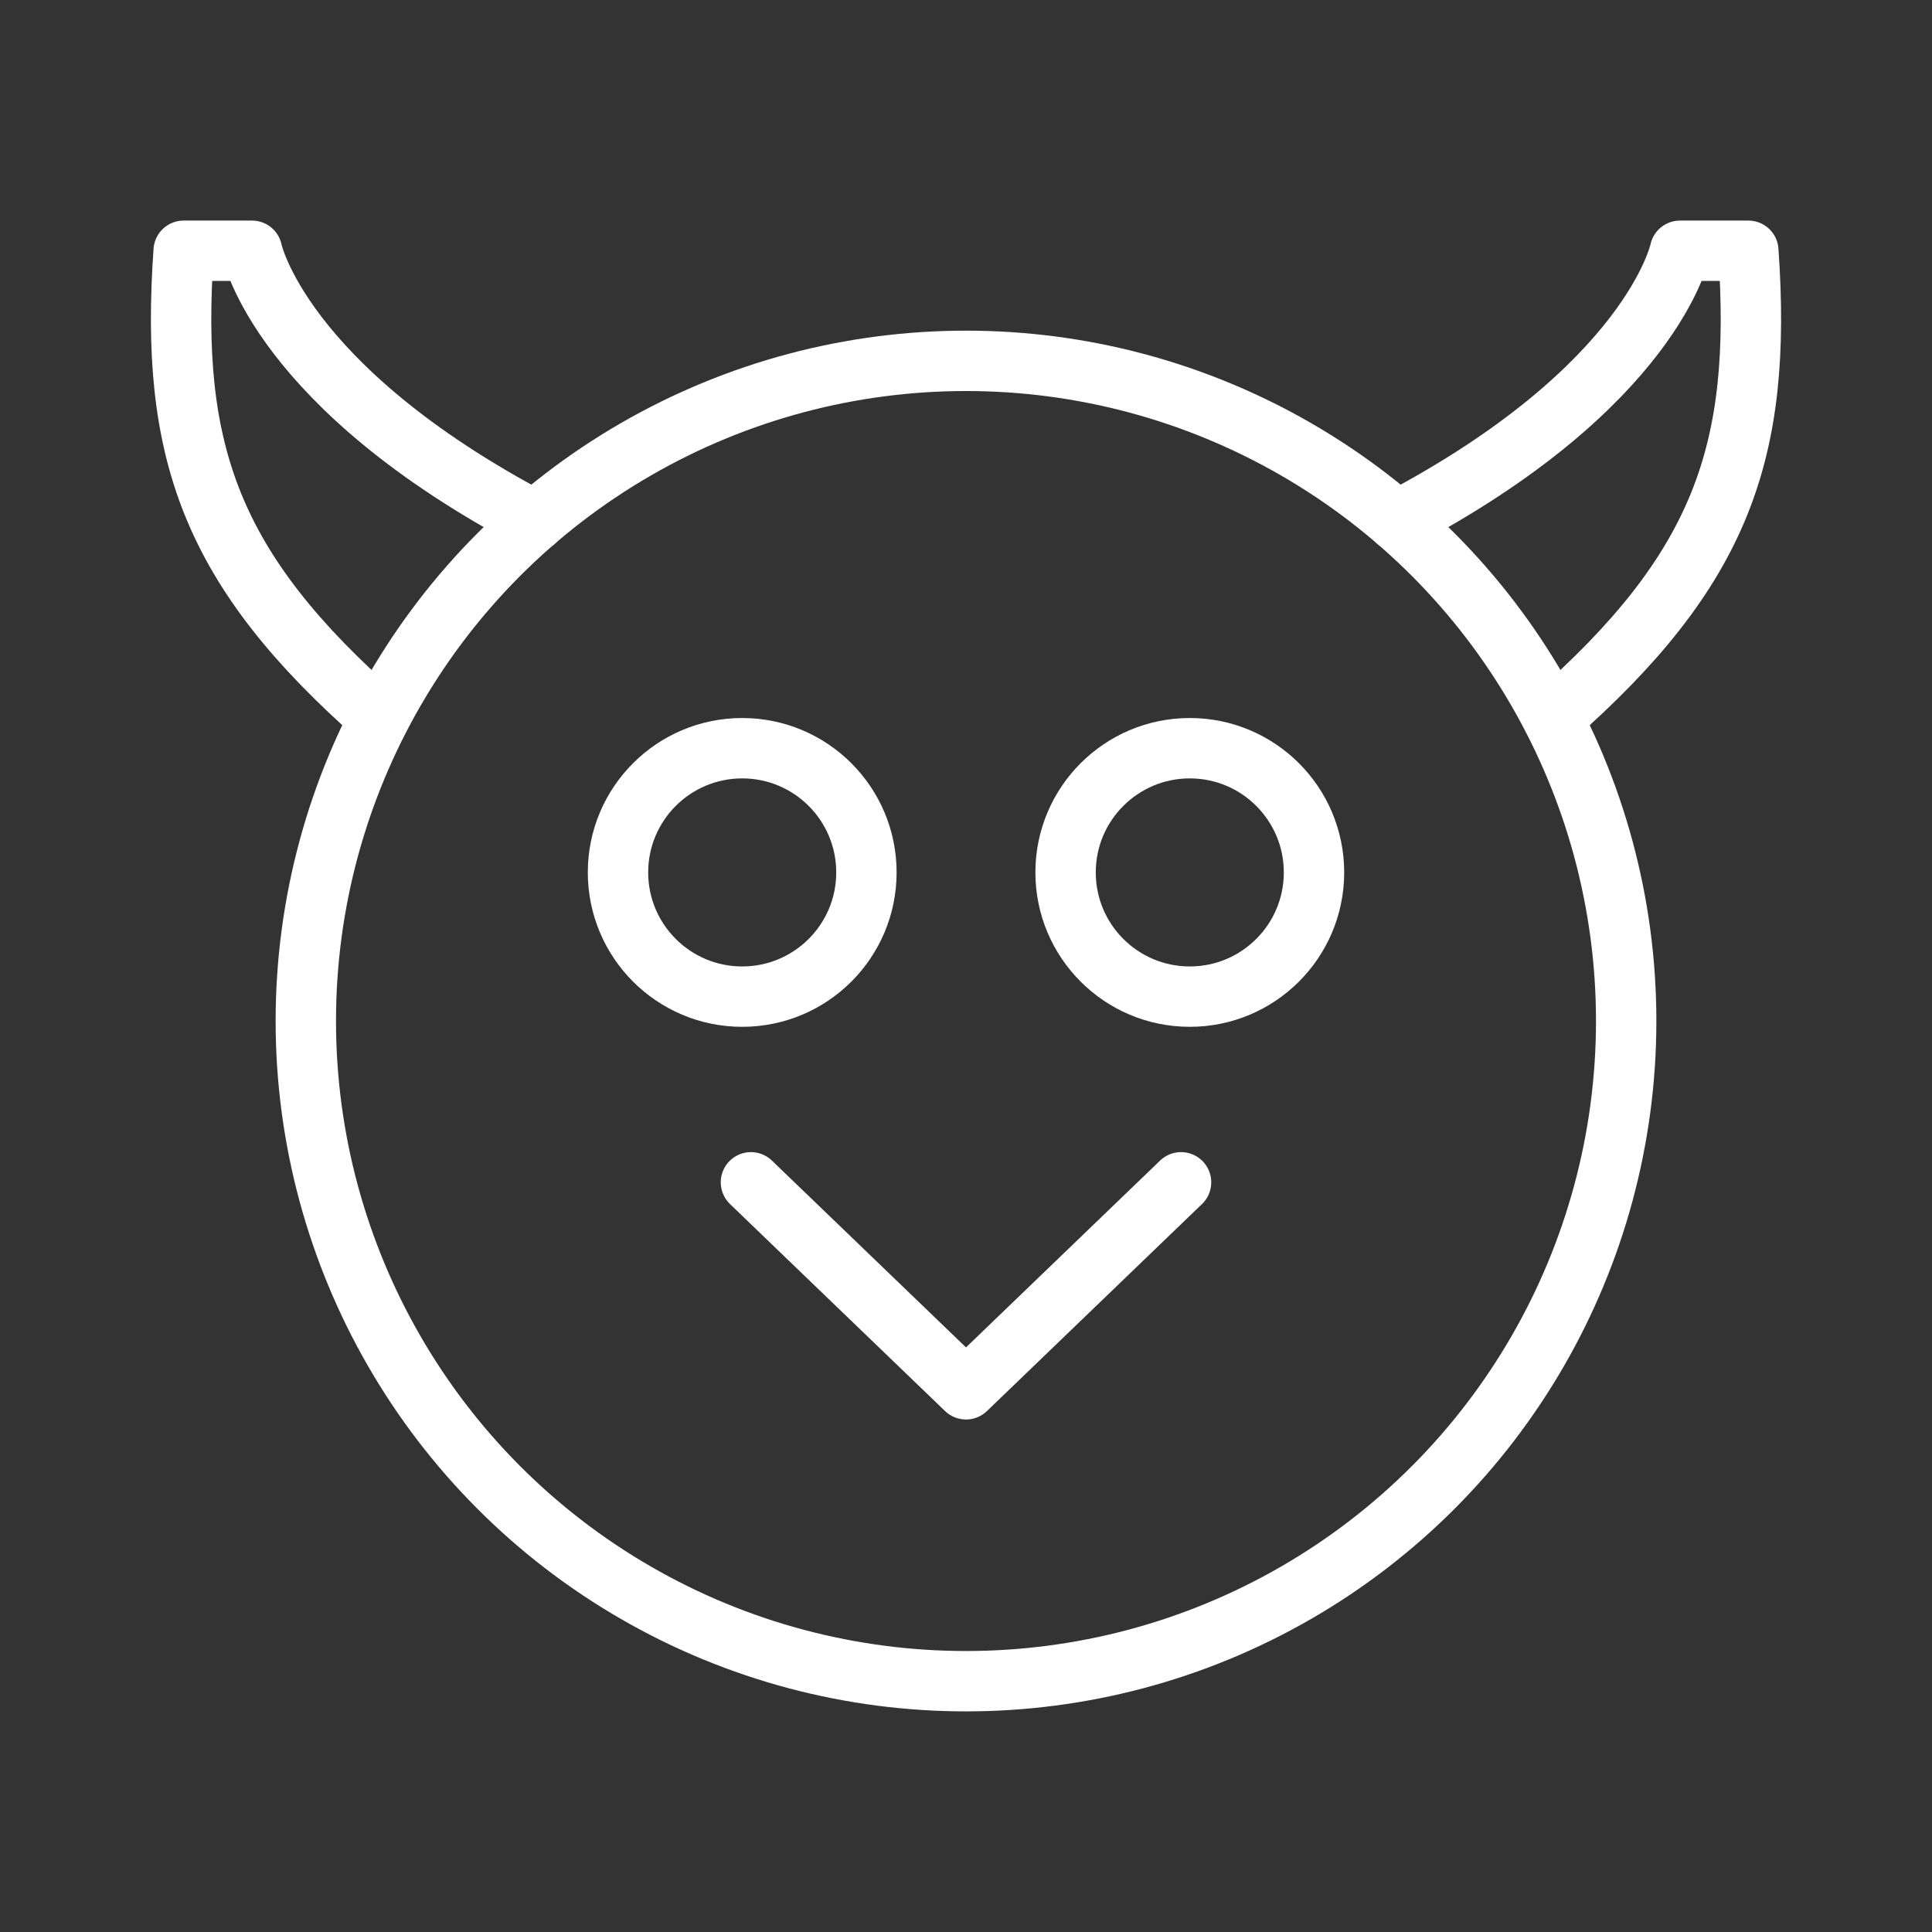 <ns0:svg xmlns:ns0="http://www.w3.org/2000/svg" id="b" viewBox="0 0 48 48" style="stroke-width:1.5px"><ns0:rect x="0" y="0" width="48" height="48" fill="#333333" stroke="none"/><ns0:defs style="stroke-width:1.5px"><ns0:style style="stroke-width:1.5px">.c{fill:none;stroke:#fff;stroke-linecap:round;stroke-linejoin:round;}</ns0:style></ns0:defs><ns0:circle class="c" cx="24" cy="25.367" r="16.402" style="stroke-width:1.5px" /><ns0:circle class="c" cx="18.44" cy="21.675" r="3.086" style="stroke-width:1.5px" /><ns0:path class="c" d="m13.293,12.942c-6.345-3.341-7.032-6.712-7.032-6.712h-1.698c-.349,4.993.662,7.914,4.862,11.605" style="stroke-width:1.5px" /><ns0:circle class="c" cx="29.56" cy="21.675" r="3.086" style="stroke-width:1.5px" /><ns0:polyline class="c" points="29.343 29.374 24 34.517 18.657 29.374" style="stroke-width:1.5px" /><ns0:path class="c" d="m34.707,12.942c6.345-3.341,7.032-6.712,7.032-6.712h1.698c.349,4.993-.662,7.914-4.862,11.605" style="stroke-width:1.5px" /></ns0:svg>